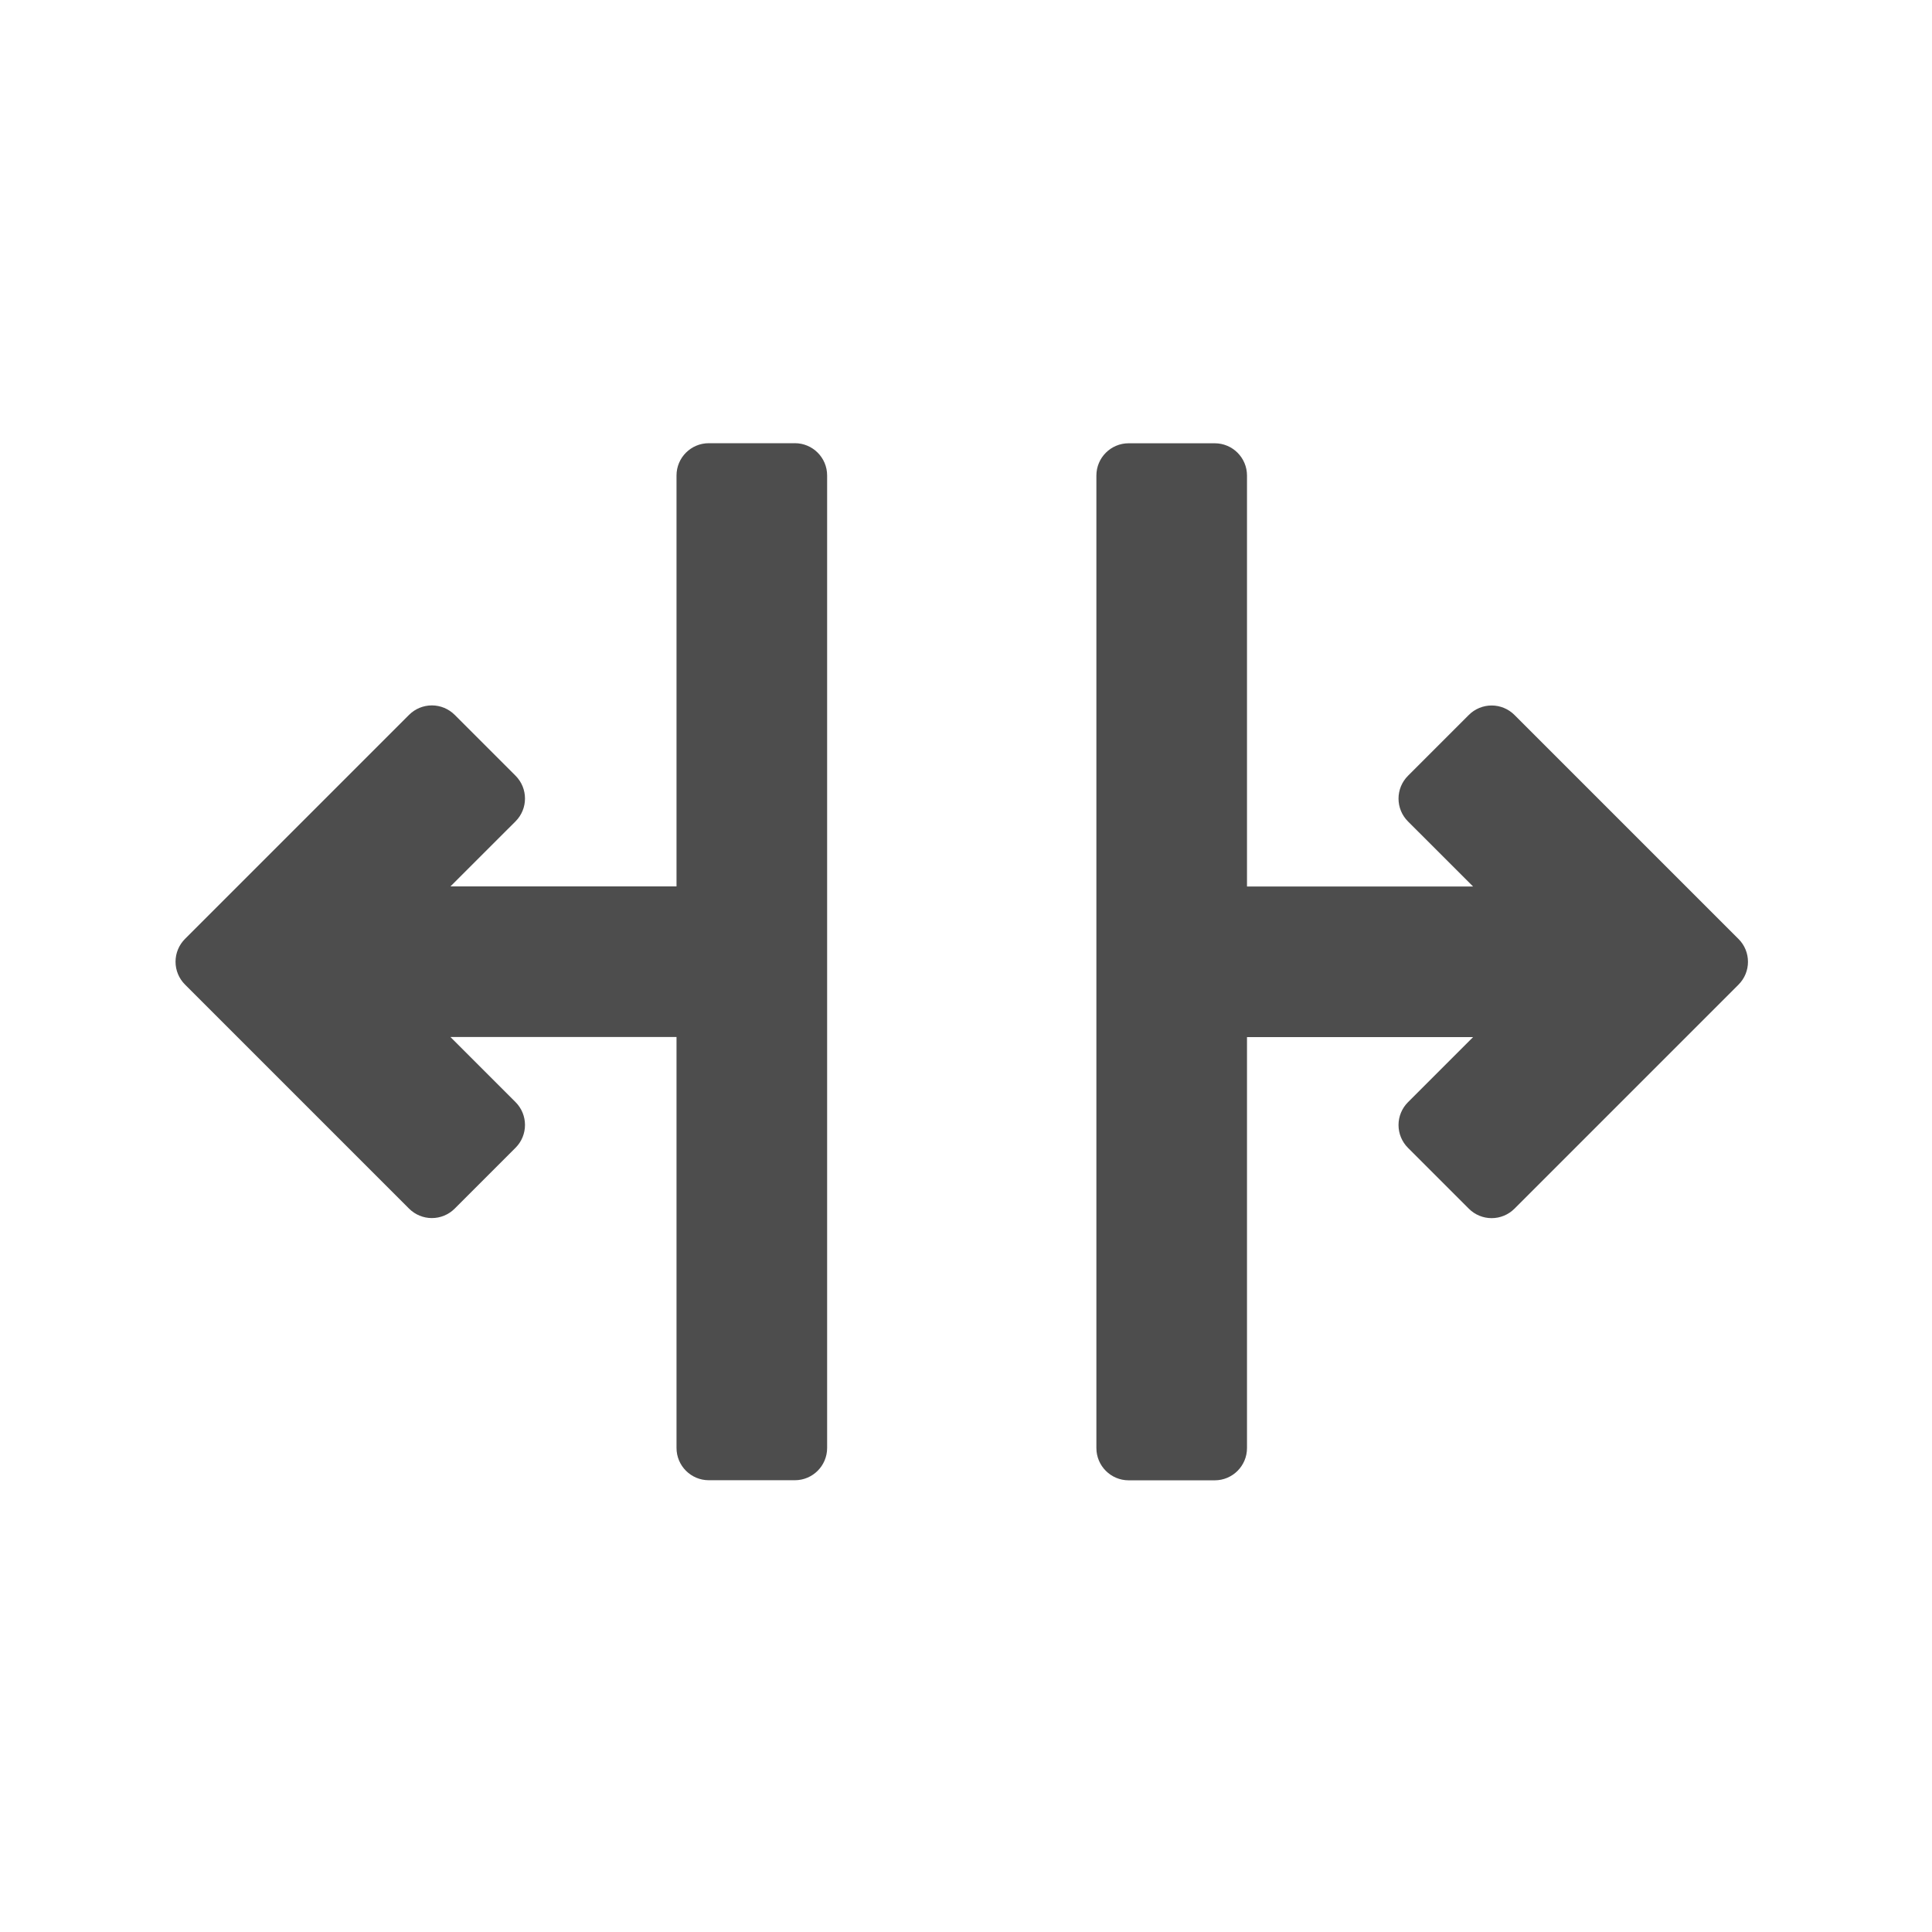 <svg viewBox="0 0 22 22" xmlns="http://www.w3.org/2000/svg"><g transform="matrix(.049 0 0 .049 2 2)" fill="#4d4d4d"><path d="m363.2 177.4-52.07-52.07c-1.406-1.407-3.314-2.197-5.303-2.197s-3.897 0.79-5.303 2.197l-14.14 14.14c-1.407 1.406-2.197 3.314-2.197 5.303s0.79 3.897 2.197 5.303l15.13 15.12h-52.54v-95.5c0-4.142-3.358-7.5-7.5-7.5h-20c-4.142 0-7.5 3.358-7.5 7.5v226c0 4.142 3.358 7.5 7.5 7.5h20c4.142 0 7.5-3.358 7.5-7.5v-95.5h52.54l-15.13 15.13c-1.407 1.406-2.197 3.314-2.197 5.303s0.79 3.897 2.197 5.303l14.14 14.14c1.406 1.407 3.314 2.197 5.303 2.197s3.897-0.79 5.303-2.197l52.07-52.07c2.929-2.929 2.929-7.678 0-10.61"/><path d="m143.9 62.18h-20c-4.142 0-7.5 3.358-7.5 7.5v95.5h-52.54l15.13-15.12c2.929-2.929 2.929-7.677 0-10.61l-14.14-14.14c-1.407-1.406-3.315-2.197-5.304-2.197s-3.897 0.79-5.303 2.197l-52.07 52.07c-1.407 1.406-2.197 3.314-2.197 5.303s0.79 3.897 2.197 5.303l52.07 52.07c1.407 1.407 3.314 2.197 5.303 2.197s3.897-0.79 5.304-2.197l14.14-14.14c2.929-2.929 2.928-7.678 0-10.61l-15.13-15.13h52.54v95.5c0 4.142 3.358 7.5 7.5 7.5h20c4.142 0 7.5-3.358 7.5-7.5v-226c-1e-4 -4.141-3.359-7.499-7.501-7.499"/></g></svg>
